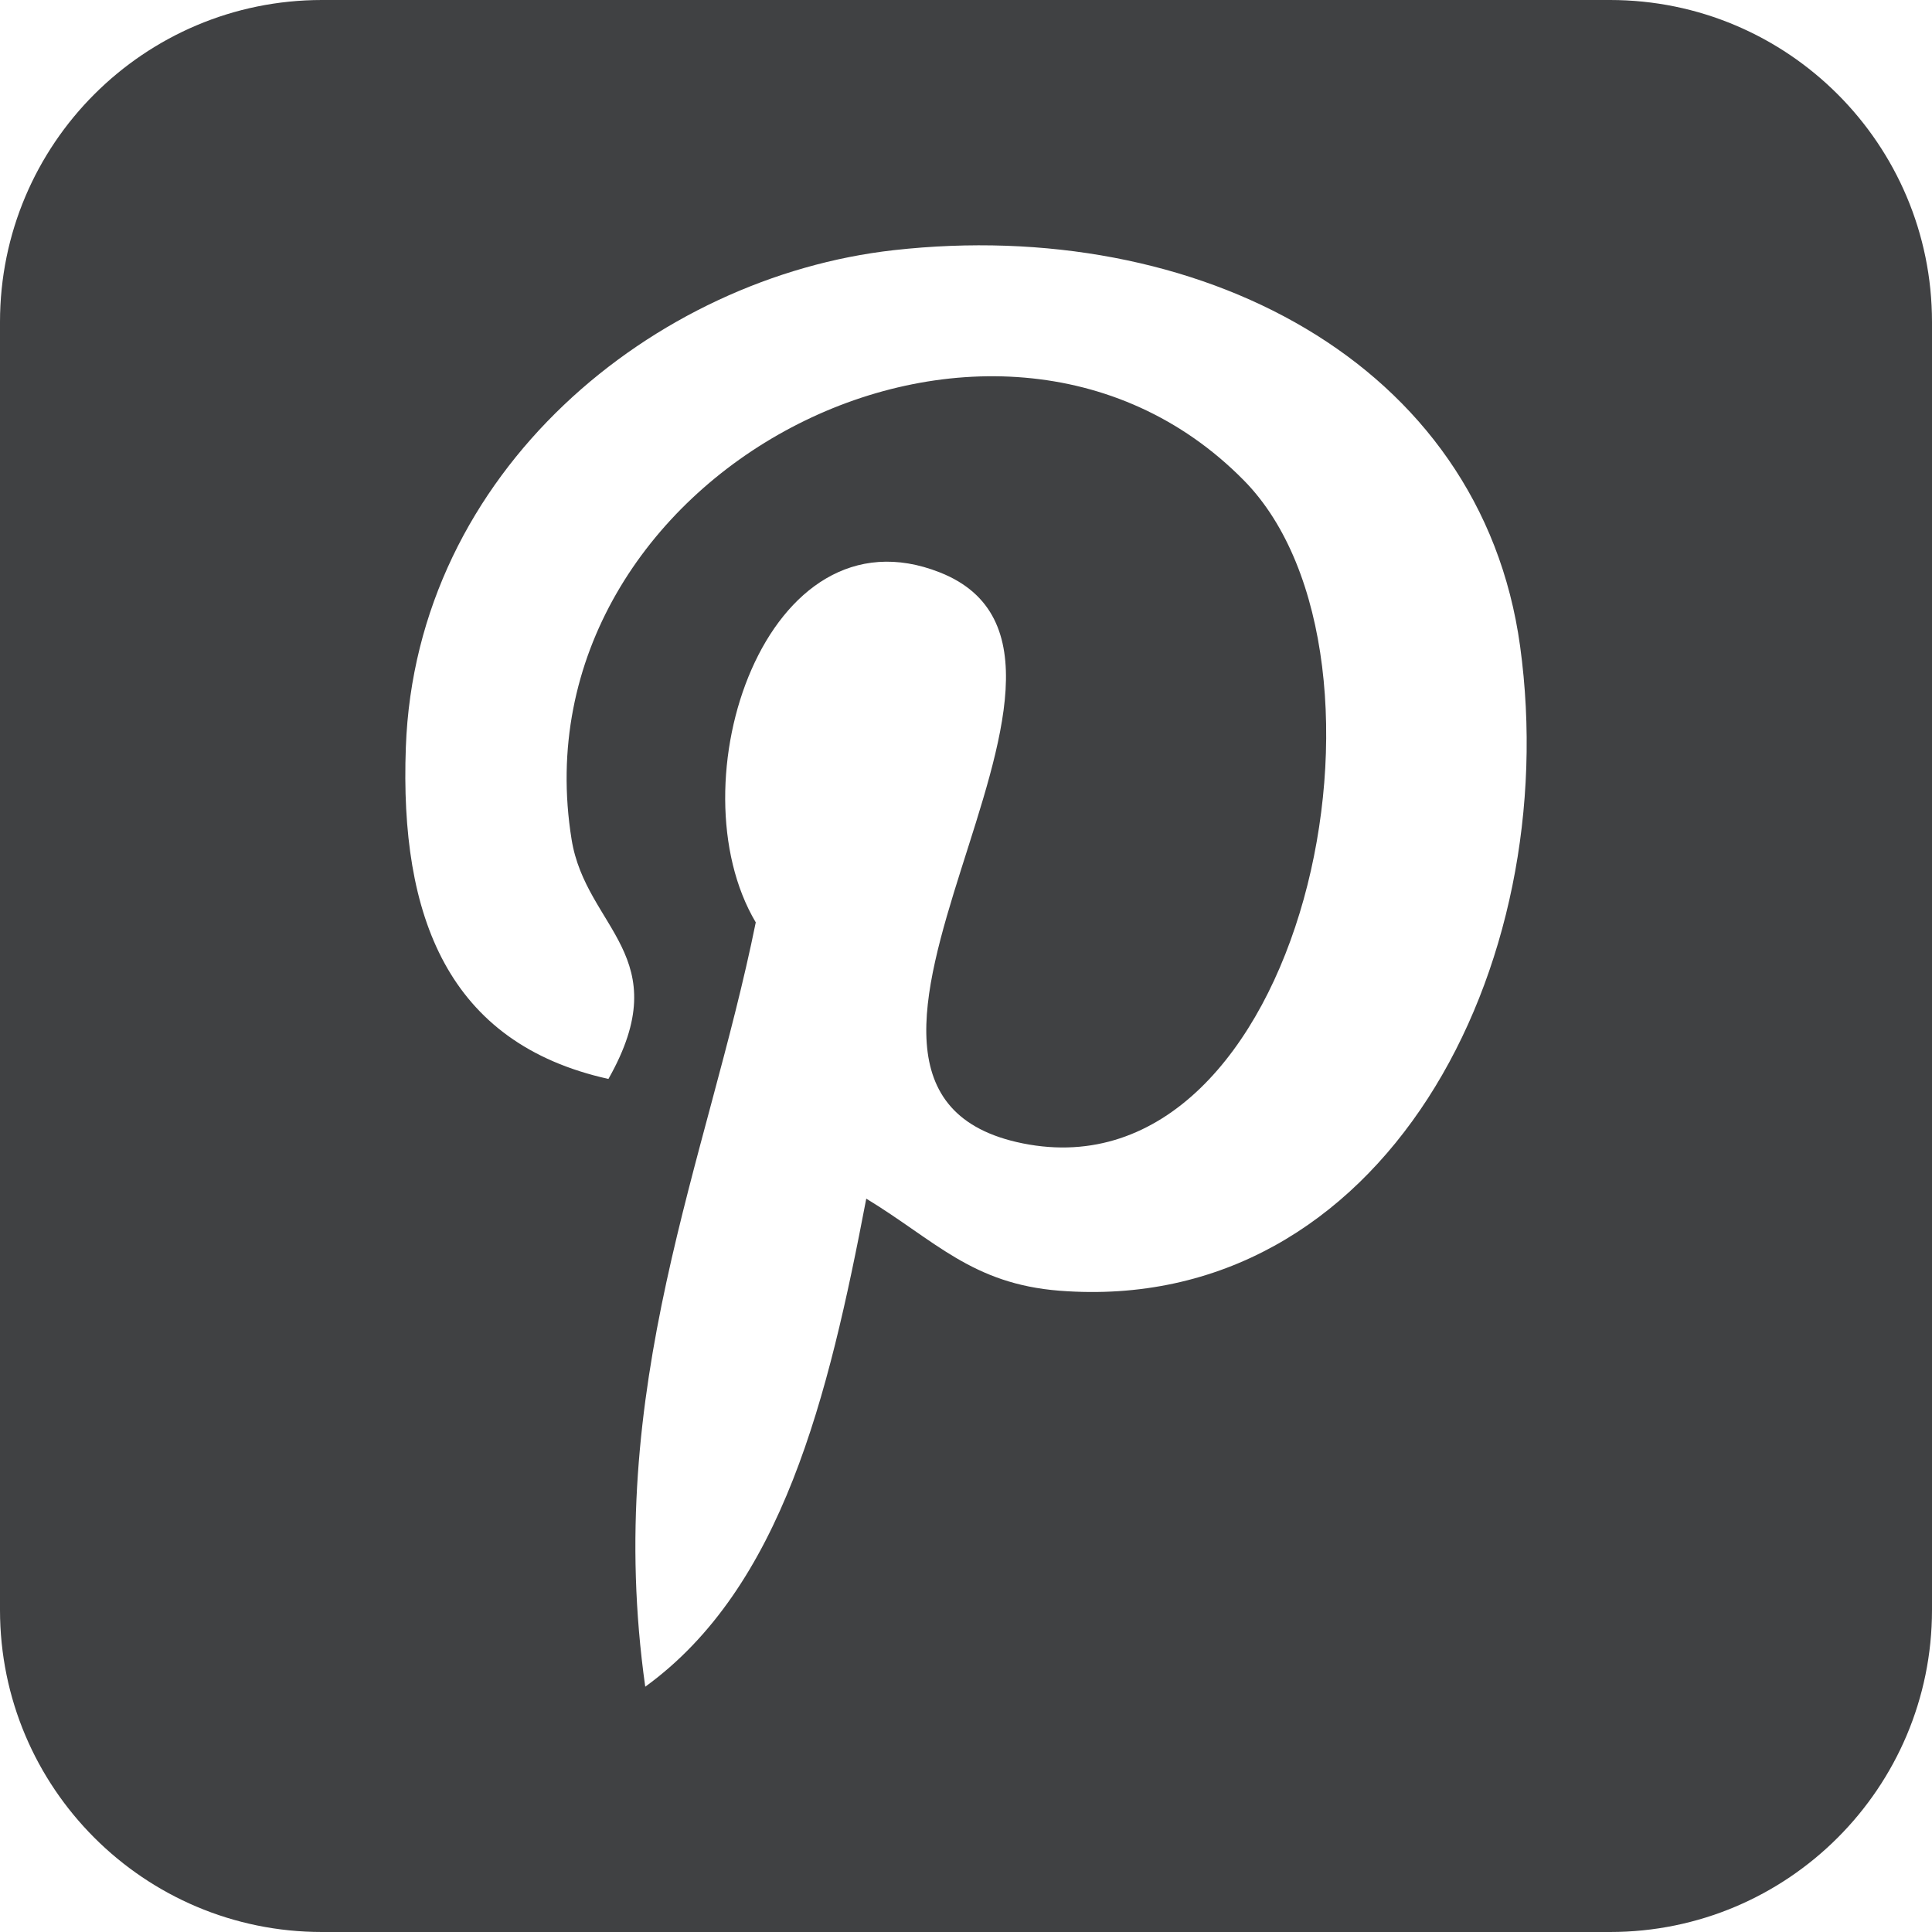 <svg width="50" height="50" viewBox="0 0 50 50" fill="none" xmlns="http://www.w3.org/2000/svg">
<path d="M41.668 -0H8.332C3.73 -0 0 3.731 0 8.334V41.666C0 46.268 3.73 50 8.332 50H41.668C46.27 50 50 46.268 50 41.666V8.334C50 3.731 46.27 -0 41.668 -0ZM27.424 33.404C25.152 33.227 24.199 32.102 22.419 31.021C21.439 36.157 20.243 41.08 16.699 43.652C15.605 35.89 18.305 30.06 19.559 23.871C17.421 20.272 19.817 13.03 24.326 14.815C29.874 17.01 19.521 28.194 26.471 29.591C33.728 31.05 36.69 17 32.191 12.432C25.689 5.835 13.265 12.281 14.793 21.726C15.164 24.035 17.55 24.736 15.746 27.923C11.585 27 10.343 23.718 10.503 19.343C10.76 12.181 16.938 7.167 23.134 6.474C30.97 5.597 38.325 9.35 39.34 16.722C40.484 25.041 35.803 34.052 27.424 33.404Z" fill="#404143"/>
</svg>
